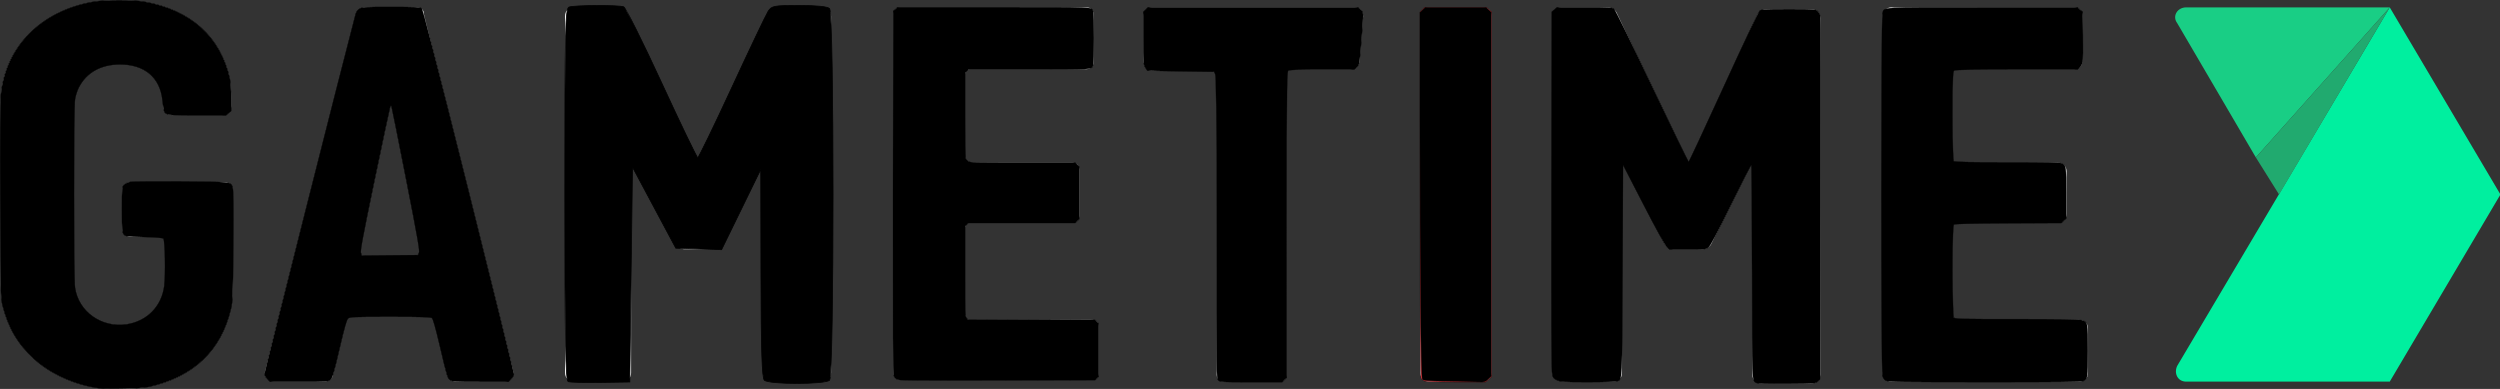 <?xml version="1.0" encoding="UTF-8" standalone="no"?>
<!-- Created with Inkscape (http://www.inkscape.org/) -->

<svg
   xmlns:dc="http://purl.org/dc/elements/1.1/"
   xmlns:cc="http://creativecommons.org/ns#"
   xmlns:rdf="http://www.w3.org/1999/02/22-rdf-syntax-ns#"
   xmlns:svg="http://www.w3.org/2000/svg"
   xmlns="http://www.w3.org/2000/svg"
   xmlns:sodipodi="http://sodipodi.sourceforge.net/DTD/sodipodi-0.dtd"
   xmlns:inkscape="http://www.inkscape.org/namespaces/inkscape"
   width="210.873mm"
   height="32.809mm"
   viewBox="0 0 210.873 32.809"
   version="1.1"
   id="svg8"
   inkscape:version="0.92.5 (2060ec1f9f, 2020-04-08)"
   sodipodi:docname="gametime logo.svg">
  <rect x="0" y="0" width="210.873" height="32.809" fill="#333333" stroke="none"/>
  <defs
     id="defs2" />
  <sodipodi:namedview
     id="base"
     pagecolor="#ffffff"
     bordercolor="#666666"
     borderopacity="1.0"
     inkscape:pageopacity="0.0"
     inkscape:pageshadow="2"
     inkscape:zoom="1.4142136"
     inkscape:cx="422.6258"
     inkscape:cy="173.72227"
     inkscape:document-units="mm"
     inkscape:current-layer="layer1"
     showgrid="false"
     inkscape:pagecheckerboard="true"
     fit-margin-top="0"
     fit-margin-left="0"
     fit-margin-right="0"
     fit-margin-bottom="0"
     inkscape:window-width="1920"
     inkscape:window-height="1017"
     inkscape:window-x="1912"
     inkscape:window-y="70"
     inkscape:window-maximized="1" />
  <g
     inkscape:label="Layer 1"
     inkscape:groupmode="layer"
     id="layer1"
     transform="translate(-4.26,-137.192)">
    <g
       style="fill:none"
       id="g835"
       transform="matrix(1.506,0,0,1.489,4.331,137.219)">
      <path
         id="path817"
         d="M 133.8,0.4 140,11 133.8,21.6 h -11.4 c -0.5,0 -0.7,-0.5 -0.5,-0.9 z"
         inkscape:connector-curvature="0"
         style="fill:#00ef9f" />
      <path
         id="path819"
         d="m 121.9,1.3 4.4,7.6 7.5,-8.5 h -11.4 c -0.5,0 -0.8,0.5 -0.5,0.9 z"
         inkscape:connector-curvature="0"
         style="fill:#19ce85" />
      <path
         id="path821"
         d="m 133.8,0.4 -7.5,8.5 1.3,2.1 z"
         inkscape:connector-curvature="0"
         style="fill:#21aa6f" />
      <path
         id="path823"
         d="m 23.3,0.4 h -2.9 c -0.2,0 -0.5,0.2 -0.5,0.4 L 14.8,21 c -0.1,0.3 0.2,0.6 0.5,0.6 h 2.8 c 0.3,0 0.5,-0.2 0.5,-0.4 l 0.7,-3 c 0,-0.2 0.2,-0.3 0.4,-0.3 h 4.2 c 0.2,0 0.4,0.1 0.4,0.3 l 0.7,3 c 0.1,0.3 0.3,0.4 0.5,0.4 h 2.7 c 0.3,0 0.6,-0.3 0.5,-0.6 l -5,-20.2 c 0,-0.3 -0.2,-0.4 -0.4,-0.4 z m -3.2,13.7 1.7,-8.2 h 0.1 l 1.6,8.2 c 0,0.2 -0.1,0.4 -0.3,0.4 h -2.9 c -0.1,0 -0.2,-0.2 -0.2,-0.4 z m 11.5,7 V 0.9 c 0,-0.3 0.2,-0.5 0.5,-0.5 h 2.5 c 0.2,0 0.4,0.1 0.5,0.3 L 39,9.2 h 0.1 L 43,0.7 C 43.1,0.5 43.3,0.4 43.5,0.4 H 46 c 0.3,0 0.5,0.2 0.5,0.5 v 20.2 c 0,0.3 -0.2,0.5 -0.5,0.5 h -2.8 c -0.3,0 -0.5,-0.2 -0.5,-0.5 V 9.3 h -0.1 l -2.2,4.5 c -0.1,0.2 -0.3,0.3 -0.5,0.3 h -1.6 c -0.2,0 -0.4,-0.1 -0.5,-0.3 L 35.4,9.3 h -0.1 v 11.8 c 0,0.3 -0.2,0.5 -0.5,0.5 h -2.6 c -0.4,0 -0.6,-0.2 -0.6,-0.5 z m 55.3,0 V 0.9 c 0,-0.3 0.2,-0.5 0.5,-0.5 H 90 c 0.2,0 0.4,0.1 0.5,0.3 l 4,8.5 h 0.1 l 3.8,-8.4 c 0.1,-0.2 0.3,-0.3 0.5,-0.3 h 2.5 c 0.3,0 0.5,0.2 0.5,0.5 v 20.2 c 0,0.3 -0.2,0.5 -0.5,0.5 h -2.8 c -0.3,0 -0.5,-0.2 -0.5,-0.5 V 9.3 H 98 l -2.2,4.5 c -0.1,0.2 -0.3,0.3 -0.5,0.3 h -1.6 c -0.2,0 -0.4,-0.1 -0.5,-0.3 L 90.9,9.3 h -0.1 v 11.8 c 0,0.3 -0.2,0.5 -0.5,0.5 h -2.6 c -0.5,0 -0.8,-0.2 -0.8,-0.5 z M 83,21.6 h -3 c -0.3,0 -0.5,-0.2 -0.5,-0.5 V 0.9 c 0,-0.3 0.2,-0.5 0.5,-0.5 h 3 c 0.3,0 0.5,0.2 0.5,0.5 v 20.2 c 0,0.3 -0.3,0.5 -0.5,0.5 z M 76.3,0.9 C 76.3,0.6 76.1,0.4 75.8,0.4 H 64.5 C 64.2,0.4 64,0.6 64,0.9 V 3.4 C 64,3.7 64.2,4 64.5,4 h 3.3 c 0.2,0 0.3,0.1 0.3,0.3 v 16.9 c 0,0.3 0.2,0.4 0.4,0.4 h 3.1 c 0.3,0 0.4,-0.2 0.4,-0.4 V 4.2 C 72,4 72.1,3.9 72.3,3.9 h 3.3 c 0.3,0 0.5,-0.2 0.5,-0.5 z M 54,17.8 v -4.9 c 0,-0.2 0.1,-0.3 0.3,-0.3 H 60 c 0.3,0 0.4,-0.2 0.4,-0.4 V 9.6 C 60.4,9.3 60.2,9.2 60,9.2 H 54.3 C 54.1,9.1 54,9 54,8.8 V 4.2 C 54,4 54.1,3.9 54.3,3.9 h 6.5 c 0.3,0 0.4,-0.2 0.4,-0.4 V 0.8 C 61.2,0.5 61,0.4 60.8,0.4 H 50.4 C 50.1,0.4 50,0.6 50,0.8 v 20.3 c 0,0.3 0.2,0.4 0.4,0.4 h 10.7 c 0.3,0 0.4,-0.2 0.4,-0.4 v -2.6 c 0,-0.3 -0.2,-0.4 -0.4,-0.4 H 54.2 C 54.1,18.1 54,17.9 54,17.8 Z m 55.3,0 v -4.9 c 0,-0.2 0.1,-0.3 0.3,-0.3 h 5.6 c 0.3,0 0.5,-0.2 0.5,-0.5 V 9.7 c 0,-0.3 -0.2,-0.5 -0.5,-0.5 h -5.6 c -0.2,0 -0.3,-0.1 -0.3,-0.3 V 4.2 c 0,-0.2 0.1,-0.3 0.3,-0.3 h 6.5 c 0.3,0 0.5,-0.2 0.5,-0.5 V 0.9 c 0,-0.3 -0.2,-0.5 -0.5,-0.5 h -10.2 c -0.3,0 -0.5,0.2 -0.5,0.5 v 20.2 c 0,0.3 0.2,0.5 0.5,0.5 h 10.5 c 0.3,0 0.5,-0.2 0.5,-0.5 v -2.5 c 0,-0.3 -0.2,-0.5 -0.5,-0.5 h -6.8 c -0.2,0 -0.3,-0.2 -0.3,-0.3 z M 6.8,10.8 v 2.1 c 0,0.3 0.2,0.5 0.5,0.5 h 1.6 c 0.2,0 0.3,0.1 0.3,0.3 V 16 c 0,1.3 -1.1,2.4 -2.4,2.4 H 6.5 C 5.2,18.4 4.1,17.3 4.1,16 V 5.9 C 4.1,4.6 5.2,3.6 6.5,3.6 h 0.3 c 1.4,0 2.3,1 2.3,2.2 V 6 c 0,0.3 0.2,0.5 0.5,0.5 h 2.8 c 0.3,0 0.5,-0.2 0.5,-0.5 V 5.5 C 12.9,2.5 10.6,0 6.7,0 H 6.5 C 2.7,0 0,2.6 0,5.8 V 16.1 C 0,19.3 2.7,22 6.5,22 h 0.3 c 3.9,0 6.2,-2.6 6.2,-5.9 v -5.3 c 0,-0.3 -0.2,-0.5 -0.5,-0.5 H 7.3 c -0.3,0 -0.5,0.2 -0.5,0.5 z"
         inkscape:connector-curvature="0"
         style="fill:#ffffff" />
    </g>
    <path
       style="opacity:1;vector-effect:none;fill:#000000;fill-opacity:1;stroke:#000000;stroke-width:0.023;stroke-linecap:butt;stroke-linejoin:miter;stroke-miterlimit:4;stroke-dasharray:none;stroke-dashoffset:0;stroke-opacity:1"
       d="m 12.605,169.936 c -2.059,-0.274 -4.084,-1.187 -5.494,-2.477 -1.356,-1.241 -2.182,-2.646 -2.637,-4.484 -0.16,-0.648 -0.166,-0.877 -0.195,-8.765 -0.02,-5.304 -0.002,-8.414 0.053,-9.01 0.373,-4.056 3.405,-7.112 7.798,-7.86 1.064,-0.181 3.274,-0.183 4.312,-0.003 3.9,0.675 6.463,2.987 7.21,6.504 0.055,0.258 0.102,0.974 0.104,1.591 l 0.004,1.122 -0.222,0.189 -0.222,0.189 h -2.373 c -1.967,0 -2.413,-0.022 -2.605,-0.119 -0.256,-0.131 -0.263,-0.151 -0.381,-1.203 -0.214,-1.892 -1.52,-2.982 -3.572,-2.982 -1.609,0 -2.832,0.684 -3.475,1.944 -0.14,0.274 -0.276,0.703 -0.321,1.008 -0.104,0.711 -0.104,15.138 3.46e-4,15.87 0.289,2.03 2.242,3.418 4.358,3.096 1.714,-0.26 2.955,-1.528 3.164,-3.232 0.117,-0.952 0.066,-3.854 -0.07,-3.989 -0.074,-0.073 -0.531,-0.113 -1.649,-0.141 -1.507,-0.039 -1.55,-0.045 -1.697,-0.224 -0.139,-0.171 -0.151,-0.332 -0.151,-2.097 0,-1.908 3.91e-4,-1.913 0.188,-2.098 0.113,-0.112 0.326,-0.206 0.534,-0.236 0.19,-0.028 2.109,-0.039 4.263,-0.028 4.252,0.028 4.168,0.017 4.355,0.462 0.061,0.146 0.078,1.598 0.055,4.894 -0.03,4.384 -0.042,4.731 -0.195,5.39 -0.811,3.507 -3.174,5.757 -6.907,6.572 -0.707,0.154 -3.386,0.227 -4.231,0.115 z"
       id="path841"
       inkscape:connector-curvature="0" />
    <path
       style="opacity:1;vector-effect:none;fill:#000000;fill-opacity:1;stroke:#000000;stroke-width:0.023;stroke-linecap:butt;stroke-linejoin:miter;stroke-miterlimit:4;stroke-dasharray:none;stroke-dashoffset:0;stroke-opacity:1"
       d="m 26.801,169.164 c -0.145,-0.144 -0.231,-0.31 -0.231,-0.447 0,-0.155 6.674,-26.507 7.683,-30.338 0.054,-0.203 0.158,-0.345 0.331,-0.45 0.236,-0.143 0.413,-0.153 2.671,-0.153 1.87,-2.3e-4 2.45,0.022 2.56,0.103 0.108,0.078 1.062,3.78 3.97,15.398 2.106,8.412 3.829,15.377 3.829,15.477 5.6e-4,0.1 -0.103,0.285 -0.23,0.411 l -0.231,0.229 h -2.369 c -2.234,0 -2.38,-0.011 -2.566,-0.154 -0.23,-0.179 -0.227,-0.17 -0.888,-2.974 -0.365,-1.548 -0.546,-2.177 -0.646,-2.25 -0.109,-0.079 -0.886,-0.101 -3.518,-0.101 -3.103,0 -3.391,0.011 -3.539,0.137 -0.126,0.107 -0.285,0.668 -0.727,2.563 -0.488,2.092 -0.593,2.45 -0.762,2.602 -0.194,0.175 -0.216,0.176 -2.65,0.176 h -2.454 z m 12.796,-10.649 c 0.08,-0.166 -0.084,-1.1 -1.091,-6.222 -0.652,-3.314 -1.205,-6.079 -1.229,-6.143 -0.033,-0.086 -0.062,-0.065 -0.109,0.078 -0.035,0.108 -0.622,2.872 -1.304,6.143 -1.037,4.974 -1.226,5.983 -1.154,6.164 l 0.085,0.216 2.354,-0.022 2.354,-0.022 z"
       id="path843"
       inkscape:connector-curvature="0" />
    <path
       style="opacity:1;vector-effect:none;fill:#000000;fill-opacity:1;stroke:#000000;stroke-width:0.066;stroke-linecap:butt;stroke-linejoin:miter;stroke-miterlimit:4;stroke-dasharray:none;stroke-dashoffset:0;stroke-opacity:1"
       d="m 52.184,169.385 c -0.22,-0.091 -0.28,-3.459 -0.28,-15.789 0,-14.089 0.036,-15.688 0.354,-15.808 0.43,-0.163 4.189,-0.18 4.609,-0.022 0.165,0.063 1.609,2.95 3.207,6.416 1.599,3.466 2.967,6.304 3.041,6.305 0.074,0.001 1.367,-2.662 2.874,-5.918 1.507,-3.257 2.884,-6.145 3.06,-6.419 0.298,-0.464 0.478,-0.498 2.619,-0.498 1.49,0 2.394,0.093 2.568,0.265 0.388,0.384 0.388,30.96 0,31.344 -0.369,0.365 -5.136,0.365 -5.505,0 -0.199,-0.197 -0.273,-2.525 -0.285,-9.02 l -0.017,-8.755 -1.652,3.384 -1.652,3.384 -1.93,-0.064 -1.93,-0.064 -1.828,-3.42 -1.828,-3.42 -0.112,9.064 -0.112,9.064 -2.462,0.039 c -1.354,0.022 -2.587,-0.011 -2.741,-0.074 z"
       id="path845"
       inkscape:connector-curvature="0" />
    <path
       style="opacity:1;vector-effect:none;fill:#000000;fill-opacity:1;stroke:#000000;stroke-width:0.017;stroke-linecap:butt;stroke-linejoin:miter;stroke-miterlimit:4;stroke-dasharray:none;stroke-dashoffset:0;stroke-opacity:1"
       d="m 79.905,169.187 c -0.141,-0.07 -0.215,-0.157 -0.266,-0.31 -0.056,-0.17 -0.067,-3.341 -0.056,-15.486 l 0.015,-15.272 0.183,-0.161 0.183,-0.162 h 8.058 c 8.868,0 8.311,-0.022 8.438,0.339 0.086,0.243 0.086,4.337 0,4.58 -0.125,0.354 0.13,0.339 -5.448,0.339 h -5.068 l -0.137,0.136 -0.137,0.136 v 3.541 c 0,2.166 0.021,3.596 0.054,3.683 0.03,0.078 0.137,0.192 0.238,0.252 0.179,0.108 0.284,0.11 4.593,0.11 l 4.41,2.3e-4 0.164,0.162 0.164,0.162 v 2.222 2.222 l -0.164,0.162 -0.164,0.162 h -4.51 -4.51 l -0.137,0.136 -0.137,0.136 v 3.786 c 0,3.739 10e-4,3.787 0.115,3.931 l 0.115,0.145 5.366,0.017 5.366,0.017 0.155,0.153 0.155,0.153 v 2.239 2.239 l -0.155,0.153 -0.155,0.153 -8.265,0.017 c -7.786,0.011 -8.276,0.011 -8.46,-0.083 z"
       id="path847"
       inkscape:connector-curvature="0" />
    <path
       style="opacity:1;vector-effect:none;fill:#000000;fill-opacity:1;stroke:#000000;stroke-width:0.023;stroke-linecap:butt;stroke-linejoin:miter;stroke-miterlimit:4;stroke-dasharray:none;stroke-dashoffset:0;stroke-opacity:1"
       d="m 107.024,169.27 c -0.157,-0.156 -0.158,-0.261 -0.159,-12.893 -9.4e-4,-10.107 -0.022,-12.777 -0.101,-12.933 l -0.1,-0.196 -2.806,-0.039 c -1.544,-0.022 -2.816,-0.051 -2.827,-0.059 -0.012,-0.011 -0.091,-0.131 -0.178,-0.272 -0.147,-0.238 -0.157,-0.4 -0.157,-2.469 l -3e-4,-2.214 0.194,-0.192 0.194,-0.192 h 8.86 8.86 l 0.22,0.187 c 0.207,0.176 0.219,0.219 0.201,0.763 -0.011,0.317 -0.084,1.33 -0.163,2.252 -0.141,1.649 -0.147,1.678 -0.359,1.859 l -0.215,0.183 h -2.691 c -1.704,0 -2.747,0.028 -2.844,0.081 -0.15,0.08 -0.153,0.308 -0.153,12.995 v 12.914 l -0.194,0.192 -0.194,0.192 h -2.615 c -2.509,0 -2.621,-0.006 -2.773,-0.157 z"
       id="path849"
       inkscape:connector-curvature="0" />
    <path
       style="opacity:1;vector-effect:none;fill:#d13239;fill-opacity:1;stroke:#000000;stroke-width:0.023;stroke-linecap:butt;stroke-linejoin:miter;stroke-miterlimit:4;stroke-dasharray:none;stroke-dashoffset:0;stroke-opacity:1"
       d="m 124.389,169.336 c -0.087,-0.045 -0.203,-0.141 -0.257,-0.208 -0.078,-0.097 -0.099,-3.321 -0.099,-15.529 v -15.406 l 0.194,-0.192 0.194,-0.192 h 2.61 2.61 l 0.222,0.189 0.222,0.189 v 15.391 15.391 l -0.258,0.228 -0.258,0.228 -2.511,-0.003 c -1.664,-0.001 -2.564,-0.034 -2.669,-0.088 z"
       id="path851"
       inkscape:connector-curvature="0" />
    <path
       style="opacity:1;vector-effect:none;fill:#000000;fill-opacity:1;stroke:#000000;stroke-width:0.023;stroke-linecap:butt;stroke-linejoin:miter;stroke-miterlimit:4;stroke-dasharray:none;stroke-dashoffset:0;stroke-opacity:1"
       d="m 152.397,169.49 c -0.364,-0.211 -0.351,0.144 -0.354,-9.357 -0.001,-4.961 -0.03,-9.02 -0.063,-9.02 -0.033,0 -0.808,1.518 -1.721,3.374 -1.146,2.328 -1.73,3.432 -1.884,3.561 -0.219,0.183 -0.256,0.187 -1.759,0.187 h -1.536 l -0.232,-0.215 c -0.144,-0.134 -0.89,-1.491 -1.959,-3.565 l -1.727,-3.35 -0.04,8.906 c -0.043,9.566 -0.024,9.182 -0.445,9.34 -0.109,0.039 -1.217,0.074 -2.468,0.073 -2.059,-0.001 -2.3,-0.017 -2.601,-0.15 -0.267,-0.12 -0.348,-0.207 -0.419,-0.449 -0.063,-0.216 -0.081,-4.536 -0.064,-15.469 l 0.023,-15.17 0.222,-0.189 0.222,-0.189 h 2.321 c 2.094,0 2.337,0.011 2.489,0.137 0.093,0.076 1.521,2.981 3.202,6.515 1.669,3.508 3.061,6.378 3.093,6.378 0.033,0 1.356,-2.835 2.939,-6.3 1.647,-3.604 2.951,-6.359 3.046,-6.437 0.15,-0.123 0.391,-0.137 2.437,-0.137 2.172,0 2.278,0.006 2.443,0.159 0.095,0.087 0.191,0.237 0.215,0.332 0.023,0.096 0.033,7.049 0.021,15.452 l -0.022,15.278 -0.18,0.178 c -0.179,0.177 -0.199,0.179 -2.611,0.197 -1.744,0.011 -2.476,-0.006 -2.589,-0.073 z"
       id="path853"
       inkscape:connector-curvature="0" />
    <path
       style="opacity:1;vector-effect:none;fill:#000000;fill-opacity:1;stroke:#000000;stroke-width:0.023;stroke-linecap:butt;stroke-linejoin:miter;stroke-miterlimit:4;stroke-dasharray:none;stroke-dashoffset:0;stroke-opacity:1"
       d="m 126.38,169.351 c -1.809,-0.039 -2.055,-0.057 -2.143,-0.176 -0.122,-0.165 -0.204,-9.166 -0.204,-22.247 v -8.698 l 0.222,-0.21 0.222,-0.21 h 2.563 2.563 l 0.222,0.21 0.222,0.21 v 15.348 15.348 l -0.261,0.25 c -0.248,0.237 -0.289,0.249 -0.811,0.233 -0.303,-0.011 -1.47,-0.034 -2.594,-0.059 z"
       id="path855"
       inkscape:connector-curvature="0" />
    <path
       style="opacity:1;vector-effect:none;fill:#000000;fill-opacity:1;stroke:#000000;stroke-width:0.023;stroke-linecap:butt;stroke-linejoin:miter;stroke-miterlimit:4;stroke-dasharray:none;stroke-dashoffset:0;stroke-opacity:1"
       d="m 163.338,169.305 c -0.137,-0.073 -0.244,-0.221 -0.296,-0.408 -0.114,-0.407 -0.115,-30.151 -4.7e-4,-30.558 0.16,-0.57 -0.463,-0.531 8.436,-0.531 h 8.009 l 0.222,0.189 0.222,0.189 0.025,1.983 c 0.014,1.09 0.003,2.101 -0.025,2.246 -0.028,0.145 -0.135,0.348 -0.239,0.45 l -0.189,0.187 h -5.112 c -3.372,0 -5.164,0.028 -5.265,0.081 -0.148,0.078 -0.153,0.203 -0.153,3.819 0,2.803 0.024,3.762 0.095,3.832 0.071,0.071 1.183,0.094 4.515,0.094 3.209,0 4.467,0.022 4.593,0.091 0.359,0.189 0.365,0.232 0.368,2.497 l 0.003,2.158 -0.204,0.19 -0.204,0.19 -4.478,0.022 c -3.106,0.017 -4.51,0.045 -4.583,0.107 -0.084,0.069 -0.105,0.828 -0.105,3.877 0,2.464 0.029,3.844 0.082,3.943 0.08,0.148 0.222,0.152 5.281,0.152 3.334,2.9e-4 5.305,0.028 5.494,0.081 0.533,0.146 0.537,0.165 0.534,2.616 -0.003,2.303 -0.009,2.343 -0.368,2.533 -0.128,0.068 -2.269,0.09 -8.307,0.088 -6.999,-0.003 -8.165,-0.017 -8.349,-0.118 z"
       id="path857"
       inkscape:connector-curvature="0" />
  </g>
</svg>
